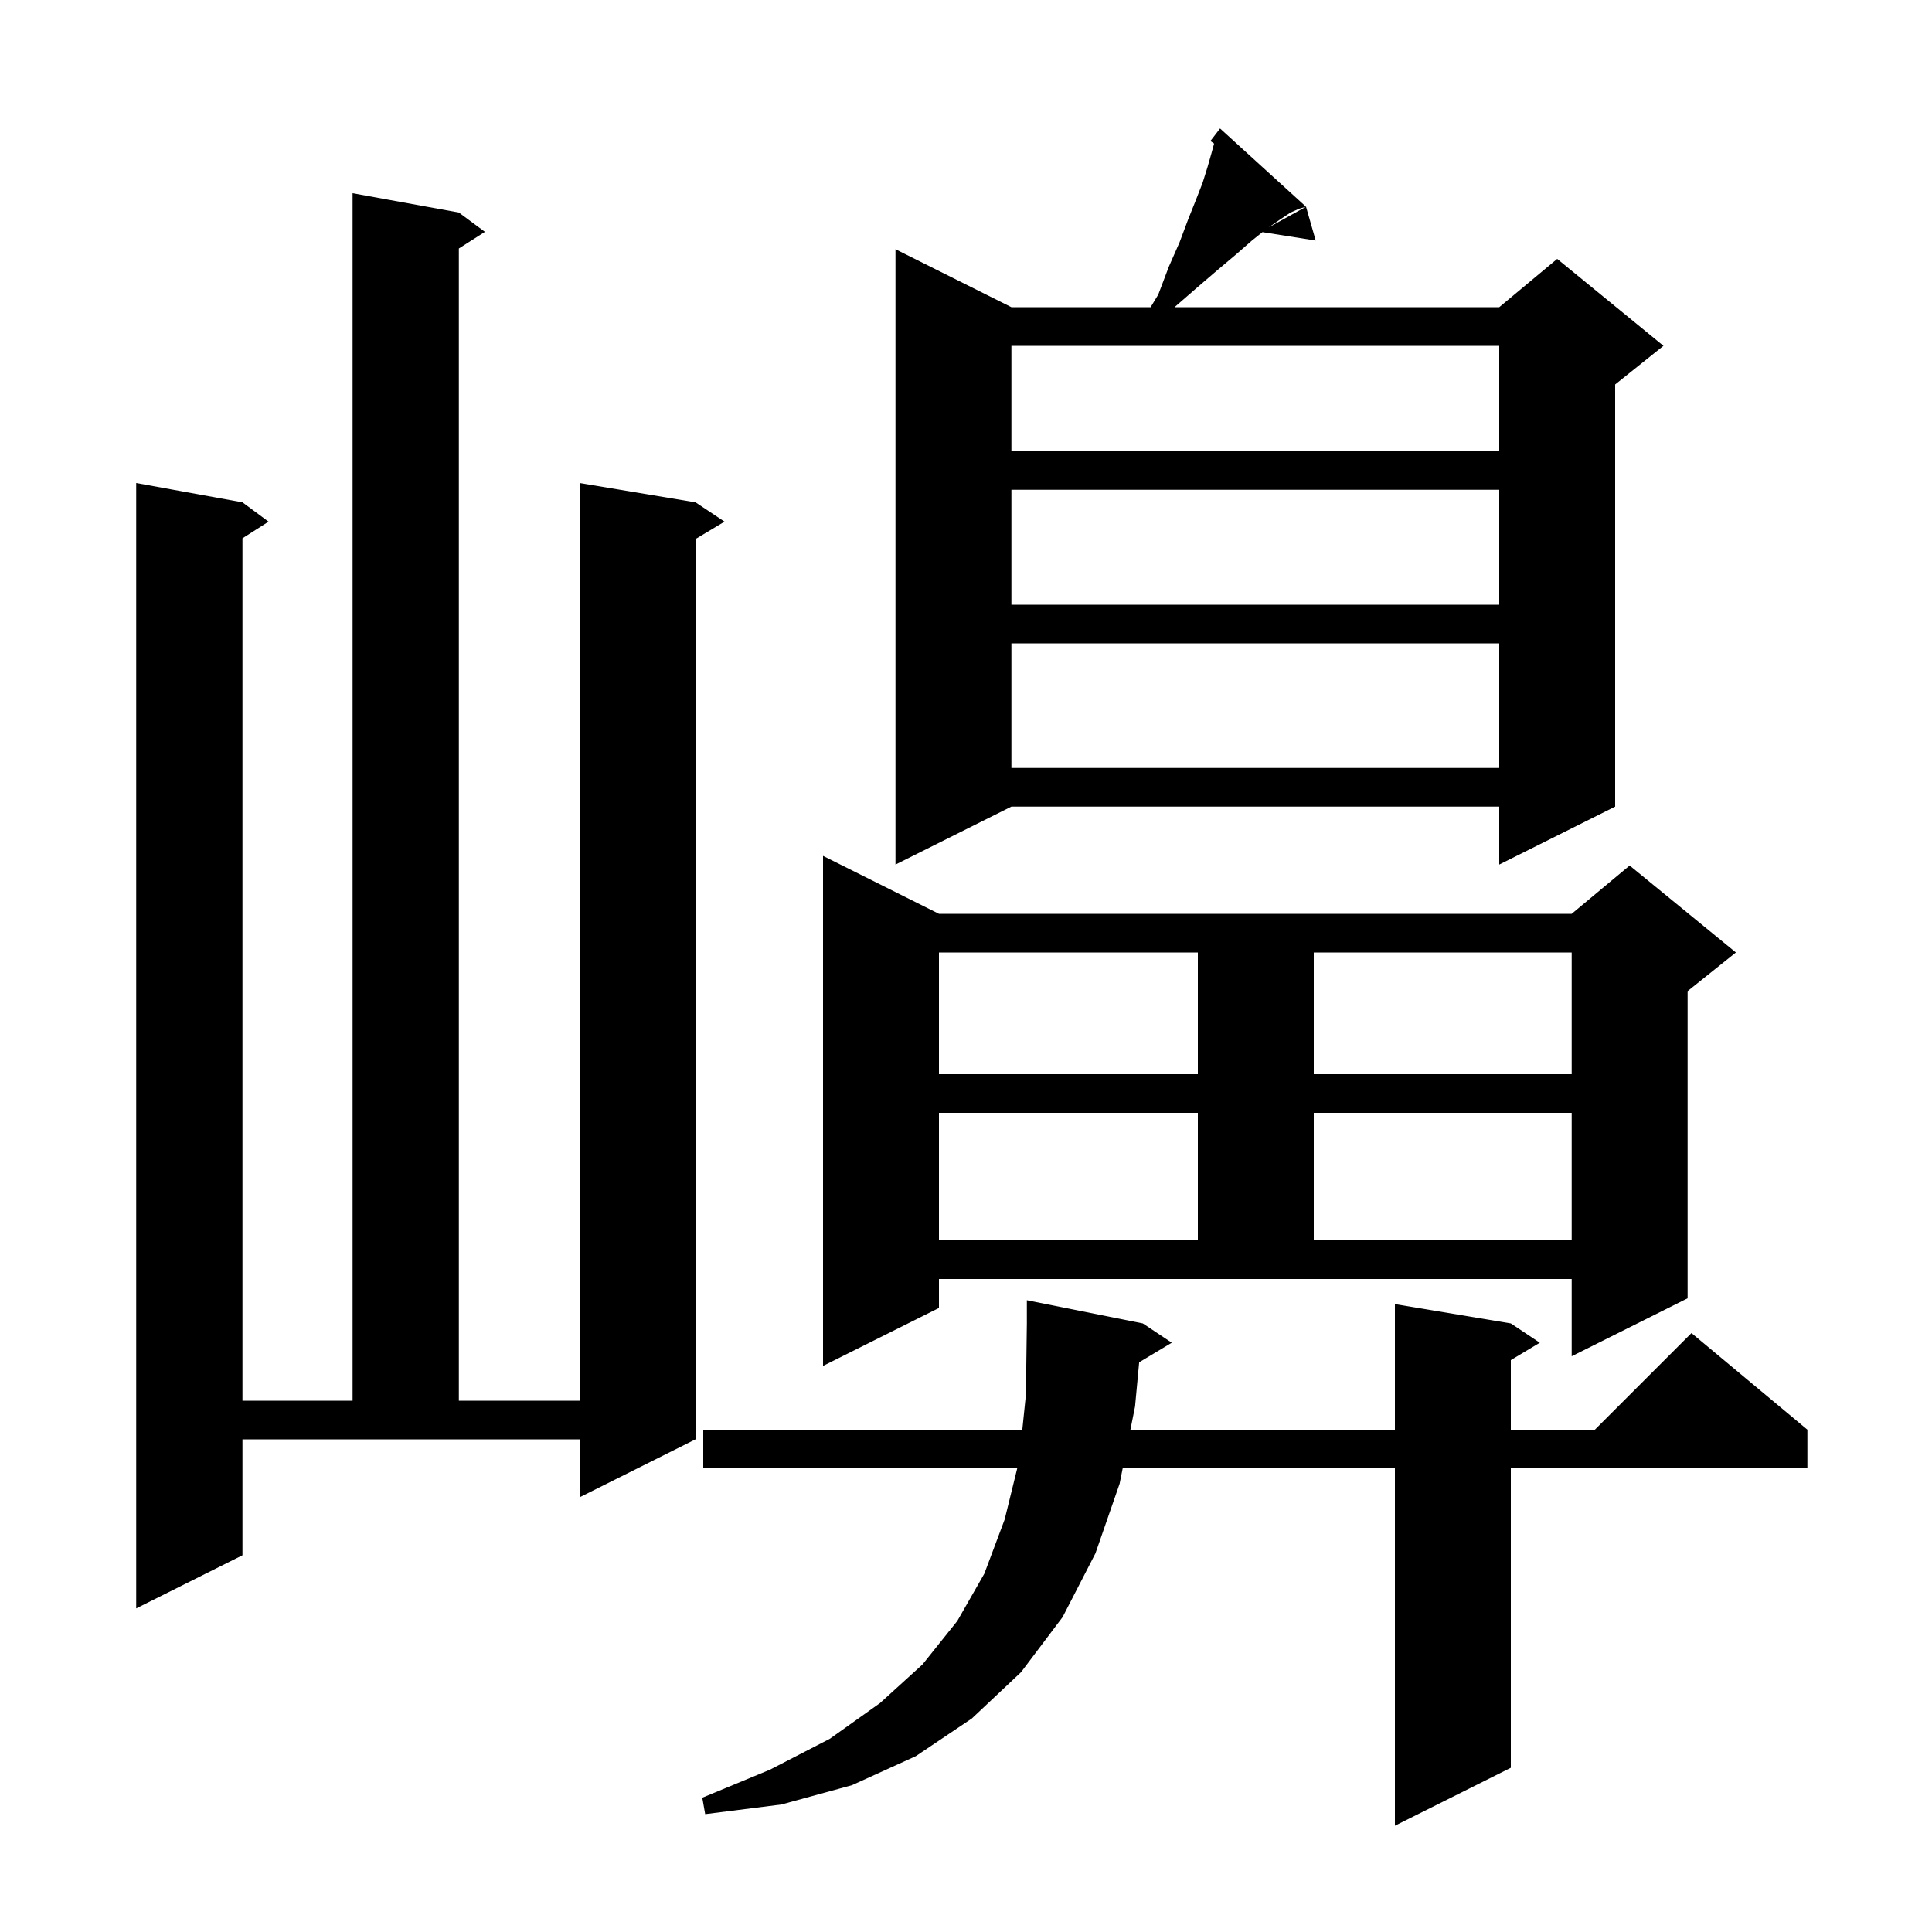 <svg xmlns="http://www.w3.org/2000/svg" xmlns:xlink="http://www.w3.org/1999/xlink" version="1.1" baseProfile="full" viewBox="0 0 200 200" width="200" height="200">
<g fill="black">
<path d="M 117.926 141.025 L 117.5 145.6 L 117.02 148.0 L 144.4 148.0 L 144.4 135.0 L 156.4 137.0 L 159.4 139.0 L 156.4 140.8 L 156.4 148.0 L 165.1 148.0 L 175.1 138.0 L 187.1 148.0 L 187.1 152.0 L 156.4 152.0 L 156.4 183.0 L 144.4 189.0 L 144.4 152.0 L 116.22 152.0 L 115.9 153.6 L 113.4 160.8 L 110.0 167.4 L 105.7 173.1 L 100.6 177.9 L 94.8 181.8 L 88.2 184.8 L 80.9 186.8 L 73.0 187.8 L 72.7 186.1 L 79.7 183.2 L 85.9 180.0 L 91.1 176.3 L 95.5 172.3 L 99.1 167.8 L 101.9 162.9 L 104.0 157.3 L 105.303 152.0 L 72.8 152.0 L 72.8 148.0 L 105.829 148.0 L 106.2 144.4 L 106.3 137.0 L 106.3 134.6 L 118.3 137.0 L 121.3 139.0 Z M 25.1 161.0 L 14.1 166.5 L 14.1 50.0 L 25.1 52.0 L 27.8 54.0 L 25.1 55.723 L 25.1 145.0 L 36.5 145.0 L 36.5 20.0 L 47.5 22.0 L 50.2 24.0 L 47.5 25.723 L 47.5 145.0 L 60.0 145.0 L 60.0 50.0 L 72.0 52.0 L 75.0 54.0 L 72.0 55.8 L 72.0 149.0 L 60.0 155.0 L 60.0 149.0 L 25.1 149.0 Z M 97.2 135.4 L 85.2 141.4 L 85.2 88.6 L 97.2 94.6 L 162.7 94.6 L 168.7 89.6 L 179.7 98.6 L 174.7 102.6 L 174.7 134.4 L 162.7 140.4 L 162.7 132.4 L 97.2 132.4 Z M 97.2 115.2 L 97.2 128.4 L 124.0 128.4 L 124.0 115.2 Z M 136.0 115.2 L 136.0 128.4 L 162.7 128.4 L 162.7 115.2 Z M 97.2 98.6 L 97.2 111.2 L 124.0 111.2 L 124.0 98.6 Z M 136.0 98.6 L 136.0 111.2 L 162.7 111.2 L 162.7 98.6 Z M 135.2 21.4 L 134.5 21.6 L 133.6 22.0 L 132.4 22.8 L 131.329 23.541 L 135.2 21.4 L 136.2 24.9 L 130.688 24.03 L 129.6 24.9 L 128.0 26.3 L 126.1 27.9 L 124.0 29.7 L 121.7 31.7 L 121.623 31.8 L 155.2 31.8 L 161.2 26.8 L 172.2 35.8 L 167.2 39.8 L 167.2 83.5 L 155.2 89.5 L 155.2 83.5 L 104.7 83.5 L 92.7 89.5 L 92.7 25.8 L 104.7 31.8 L 119.111 31.8 L 119.9 30.5 L 121.0 27.6 L 122.1 25.1 L 123.0 22.7 L 123.8 20.7 L 124.5 18.9 L 125.0 17.3 L 125.4 15.9 L 125.683 14.863 L 125.3 14.6 L 125.895 13.827 L 125.9 13.8 L 125.909 13.808 L 126.3 13.3 Z M 104.7 66.6 L 104.7 79.5 L 155.2 79.5 L 155.2 66.6 Z M 104.7 50.7 L 104.7 62.6 L 155.2 62.6 L 155.2 50.7 Z M 104.7 35.8 L 104.7 46.7 L 155.2 46.7 L 155.2 35.8 Z " />
</g>
</svg>

